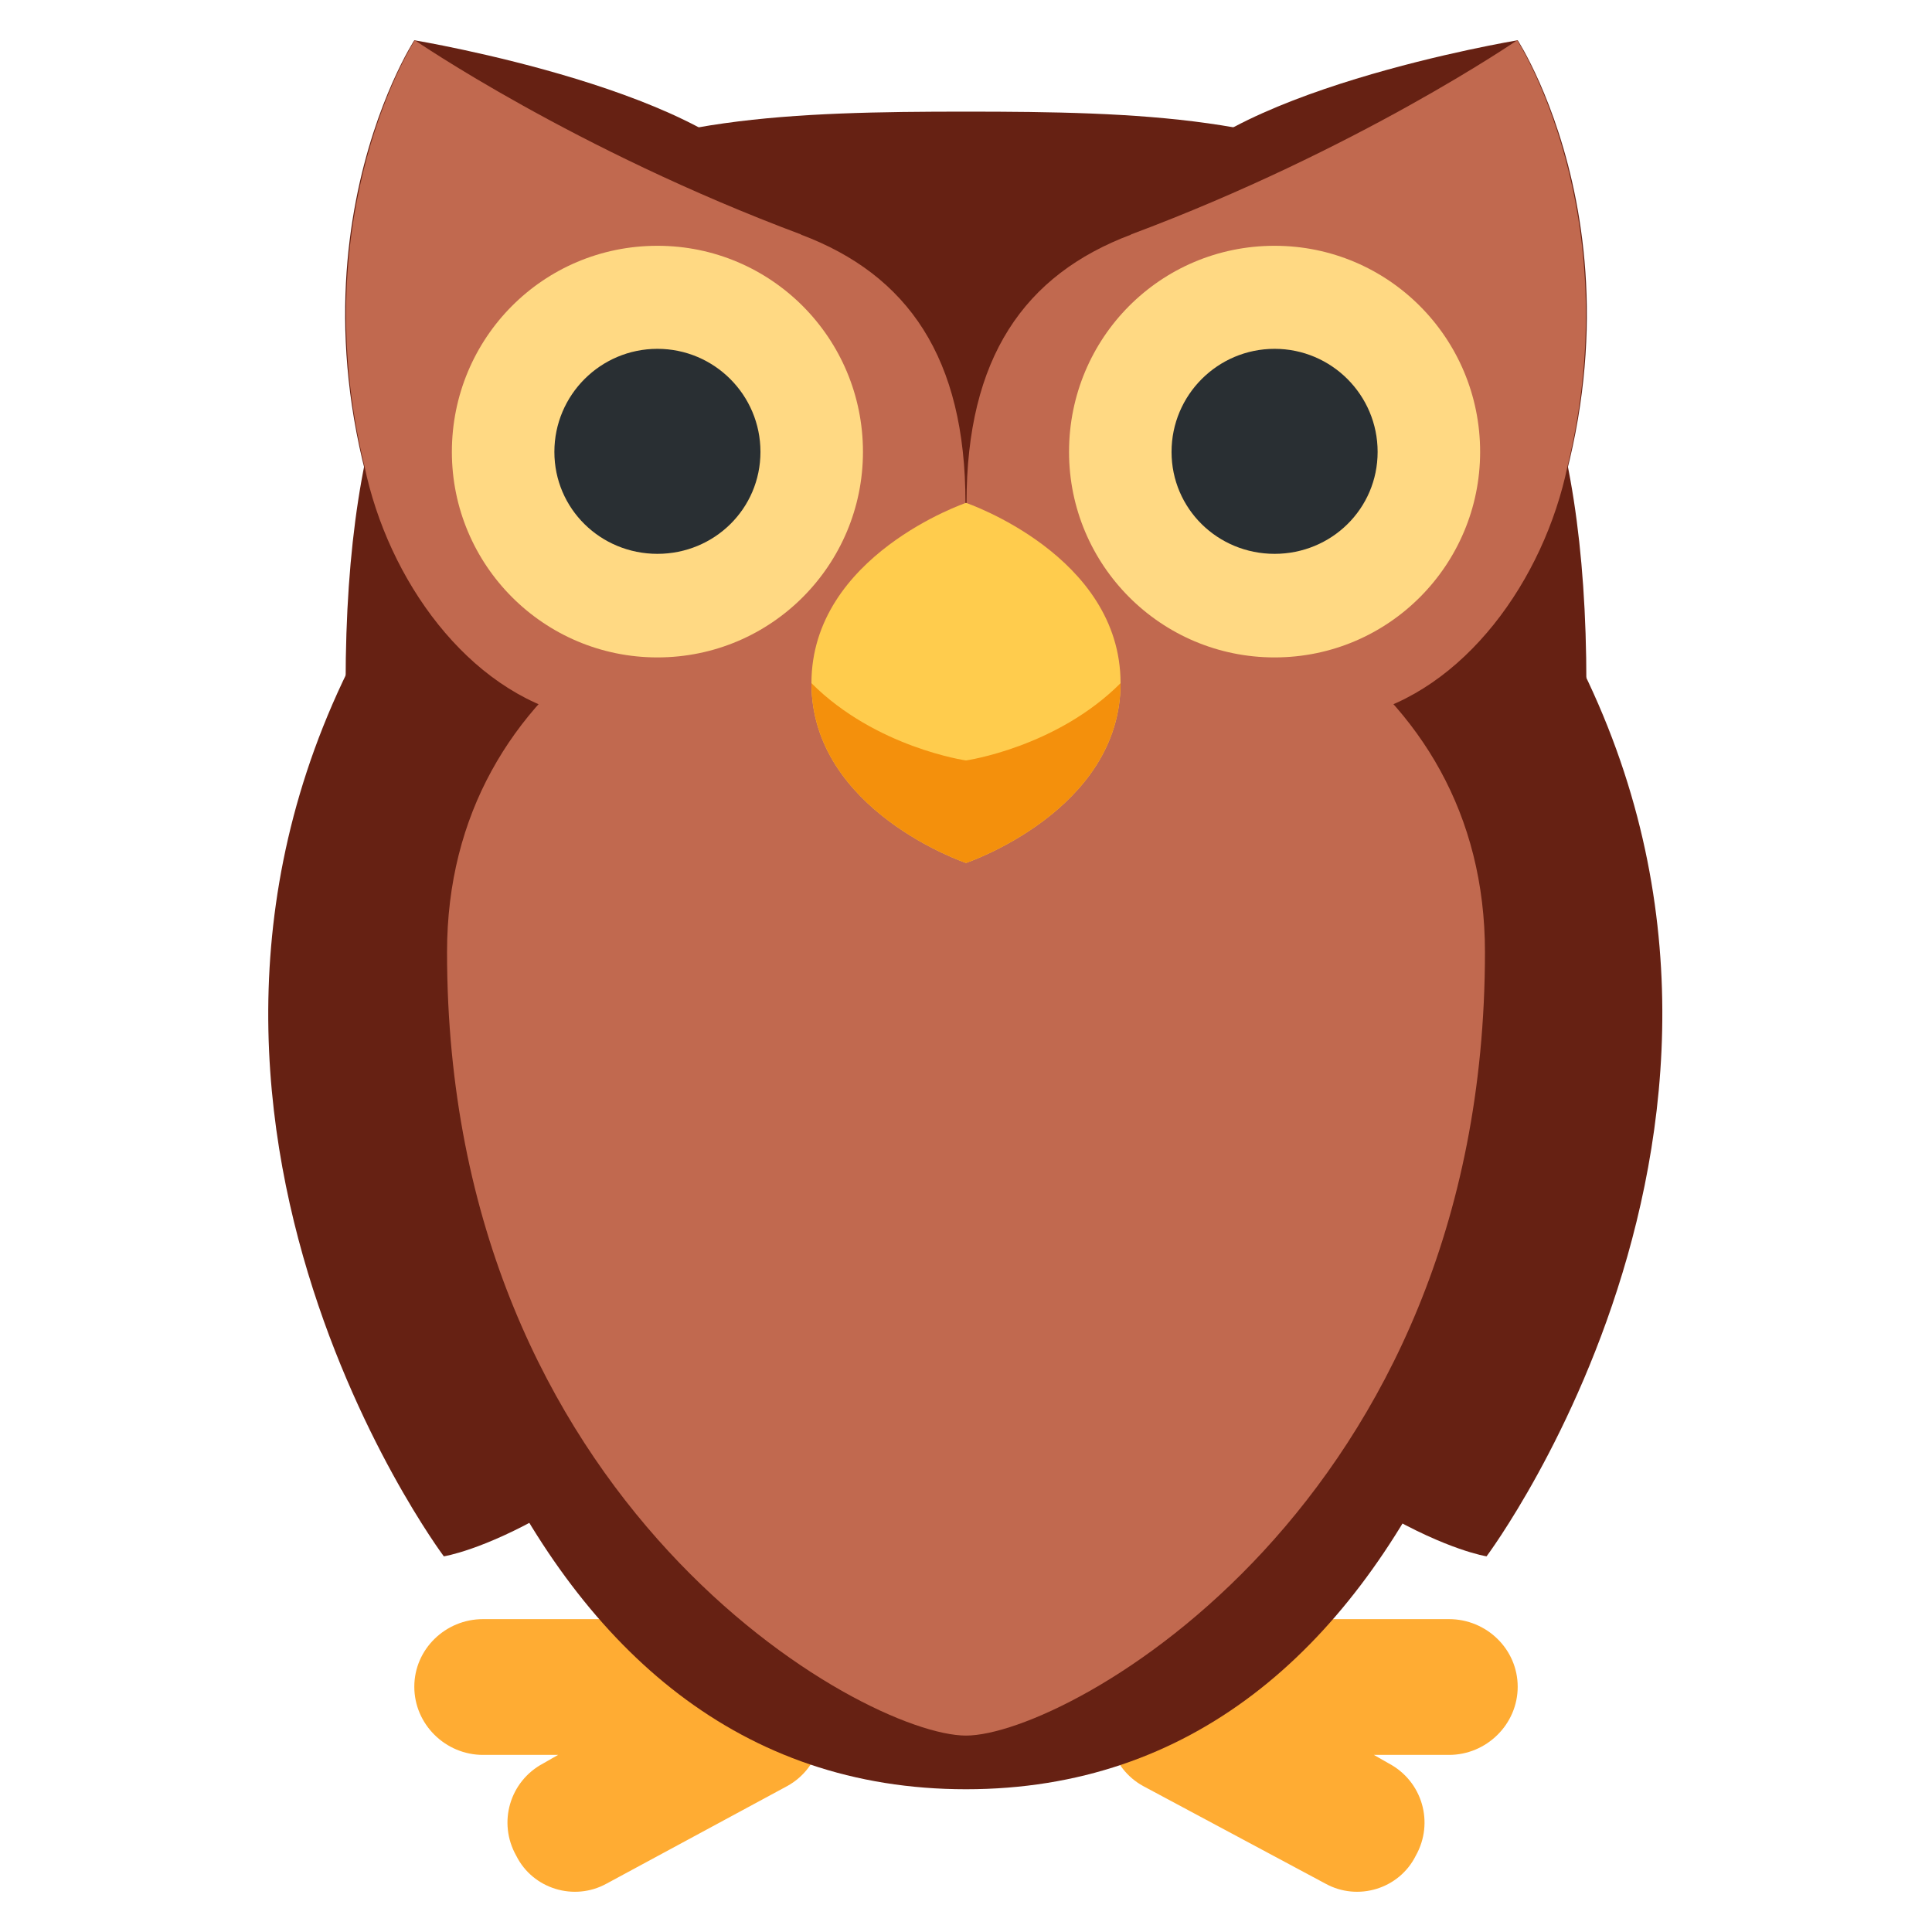 <svg xmlns="http://www.w3.org/2000/svg" viewBox="0 0 45 45" enable-background="new 0 0 45 45"><defs><clipPath id="a"><path d="M0 36h36V0H0v36z"/></clipPath></defs><g><g><g clip-path="url(#a)" transform="matrix(1.25 0 0 -1.25 0 45)"><g><path fill="#662113" d="M7.32 25c-5.73-9.08.95-18 .95-18s2.88.44 6.88 5.2S7.32 25 7.32 25"/></g><g><path fill="#662113" d="M28.66 25c5.72-9.08-.96-18-.96-18s-2.87.44-6.87 5.2S28.66 25 28.66 25"/></g><g><path fill="#ffac33" d="M15.2 4.44c-.12.23-.3.4-.53.5-2.03 2.17-.6 4.72-.6 4.72 0 .7 1.28 2.54 0 2.54l-1.26-1.27c-1.26-1.27-1.26-5.1-1.26-5.1H9c-.7 0-1.28-.56-1.28-1.26S8.3 3.3 9 3.3h1.4l-.28-.16c-.62-.33-.85-1.1-.5-1.72C9.93.8 10.7.57 11.3.9l3.37 1.82c.6.33.83 1.1.5 1.72"/></g><g><path fill="#ffac33" d="M20.8 4.44c.12.23.32.4.53.5 2.03 2.17.6 4.72.6 4.72 0 .7-1.28 2.54 0 2.54l1.26-1.27c1.26-1.27 1.26-5.1 1.26-5.1H27c.7 0 1.28-.56 1.28-1.26S27.7 3.3 27 3.3h-1.4l.28-.16c.62-.33.85-1.1.5-1.72C26.07.8 25.3.57 24.7.9L21.3 2.72c-.6.33-.83 1.1-.5 1.72"/></g><g><path fill="#662113" d="M28.28 24.7c2.9 6.1 0 10.55 0 10.55s-5.78-.96-6.75-2.87c-1.2-2.43 6.75-7.67 6.75-7.67"/></g><g><path fill="#662113" d="M29.56 23.26c0-10.3-3.15-20.6-11.56-20.6-8.4 0-11.56 10.3-11.56 20.6S11.6 33.92 18 33.92c6.4 0 11.56-.36 11.56-10.66"/></g><g><path fill="#c1694f" d="M27.67 18.26c0-10.3-7.78-14.6-9.67-14.6-1.9 0-9.67 4.3-9.67 14.6s19.34 10.3 19.34 0"/></g><g><path fill="#662113" d="M7.72 24.7c-2.9 6.1 0 10.55 0 10.55s5.78-.96 6.75-2.87c1.22-2.43-6.75-7.67-6.75-7.67"/></g><g><path fill="#c1694f" d="M14.93 31.63c-4.23 1.58-7.2 3.62-7.2 3.62s-2.08-3.22-.94-7.93c.44-2.13 1.93-4.2 3.9-4.66 2.63-.62 7.3.05 7.3 3.97 0 2.7-1.07 4.25-3.07 5"/></g><g><path fill="#c1694f" d="M21.07 31.63c4.23 1.58 7.2 3.62 7.2 3.62s2.08-3.22.94-7.93c-.44-2.13-1.93-4.2-3.9-4.66-2.63-.62-7.3.05-7.3 3.97 0 2.7 1.07 4.25 3.07 5"/></g><g><path fill="#ffd983" d="M16.08 27.58c0-2.1-1.7-3.83-3.83-3.83-2.12 0-3.83 1.72-3.83 3.83 0 2.12 1.7 3.84 3.83 3.84 2.12 0 3.83-1.72 3.83-3.84"/></g><g><path fill="#ffd983" d="M27.58 27.58c0-2.1-1.7-3.83-3.83-3.83-2.12 0-3.83 1.72-3.83 3.83 0 2.12 1.7 3.84 3.83 3.84 2.12 0 3.83-1.72 3.83-3.84"/></g><g><path fill="#292f33" d="M14.17 27.58c0-1.06-.86-1.9-1.92-1.9s-1.92.84-1.92 1.9.86 1.92 1.92 1.92 1.92-.86 1.92-1.92"/></g><g><path fill="#292f33" d="M25.67 27.58c0-1.06-.86-1.9-1.92-1.9s-1.92.84-1.92 1.9.86 1.92 1.92 1.92 1.92-.86 1.92-1.92"/></g><g><path fill="#ffcc4d" d="M20.88 23.27c0-2.38-2.88-3.35-2.88-3.35s-2.88.97-2.88 3.35S18 26.63 18 26.63s2.88-.98 2.88-3.36"/></g><g><path fill="#f4900c" d="M20.88 23.27c0-2.38-2.88-3.35-2.88-3.35s-2.88.97-2.88 3.35c1.2-1.2 2.88-1.44 2.88-1.44s1.68.24 2.88 1.44"/></g></g></g></g></svg>